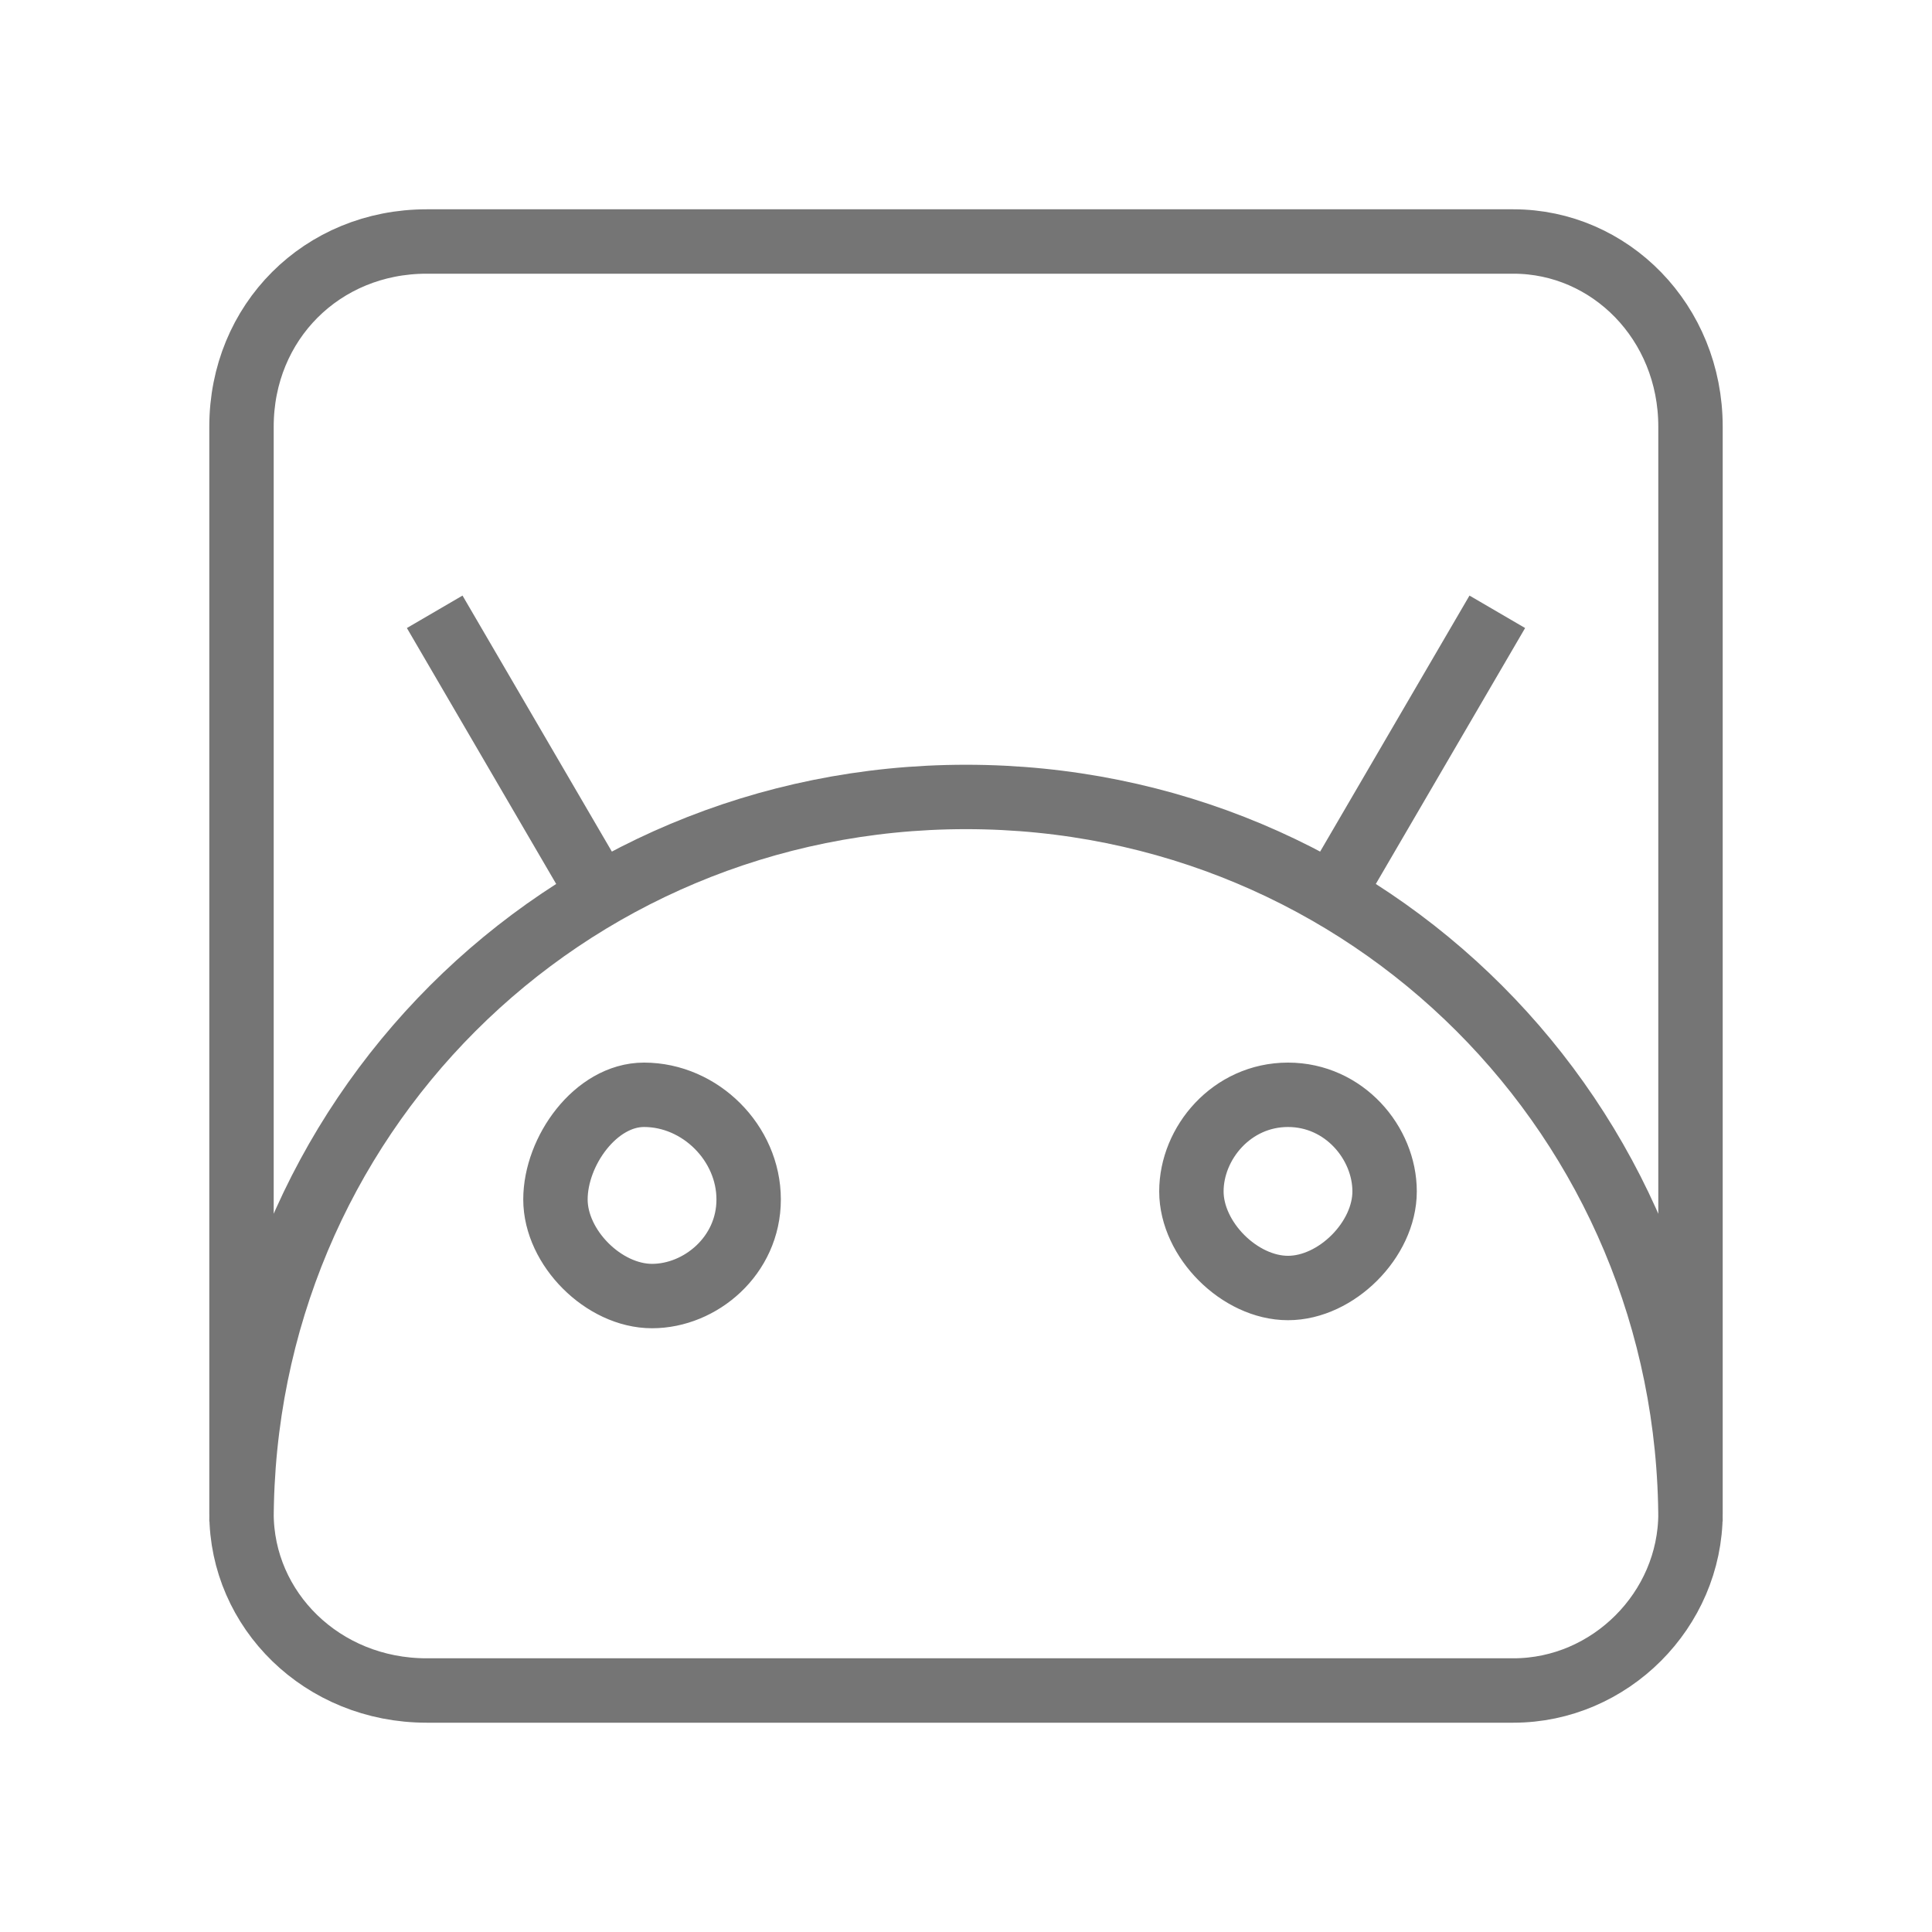 <svg xmlns="http://www.w3.org/2000/svg"
    width="24" height="24"
    viewBox="0 0 24 24">
    <path fill="none"
        stroke="#757575"
        stroke-width="0.8"
        stroke-miterlimit="10"
        d="M21,18.8V5.3C21,4,20,3,18.8,3H5.3C4,3,3,4,3,5.3v13.5C3,20,4,21,5.3,21h13.5C20,21,21,20,21,18.8z M5.4,7.6
	l2.1,3.6 M18.6,7.6l-2.1,3.6 M9.3,14.9c0,0.7-0.6,1.2-1.2,1.2s-1.2-0.6-1.2-1.2s0.5-1.3,1.1-1.3C8.7,13.6,9.3,14.2,9.3,14.9z
	 M16,13.6c-0.7,0-1.2,0.6-1.2,1.2s0.6,1.2,1.2,1.2s1.2-0.6,1.2-1.2S16.7,13.6,16,13.6z M21,18.9c0-5-4-9-9-9s-9,4-9,9"/>
</svg>